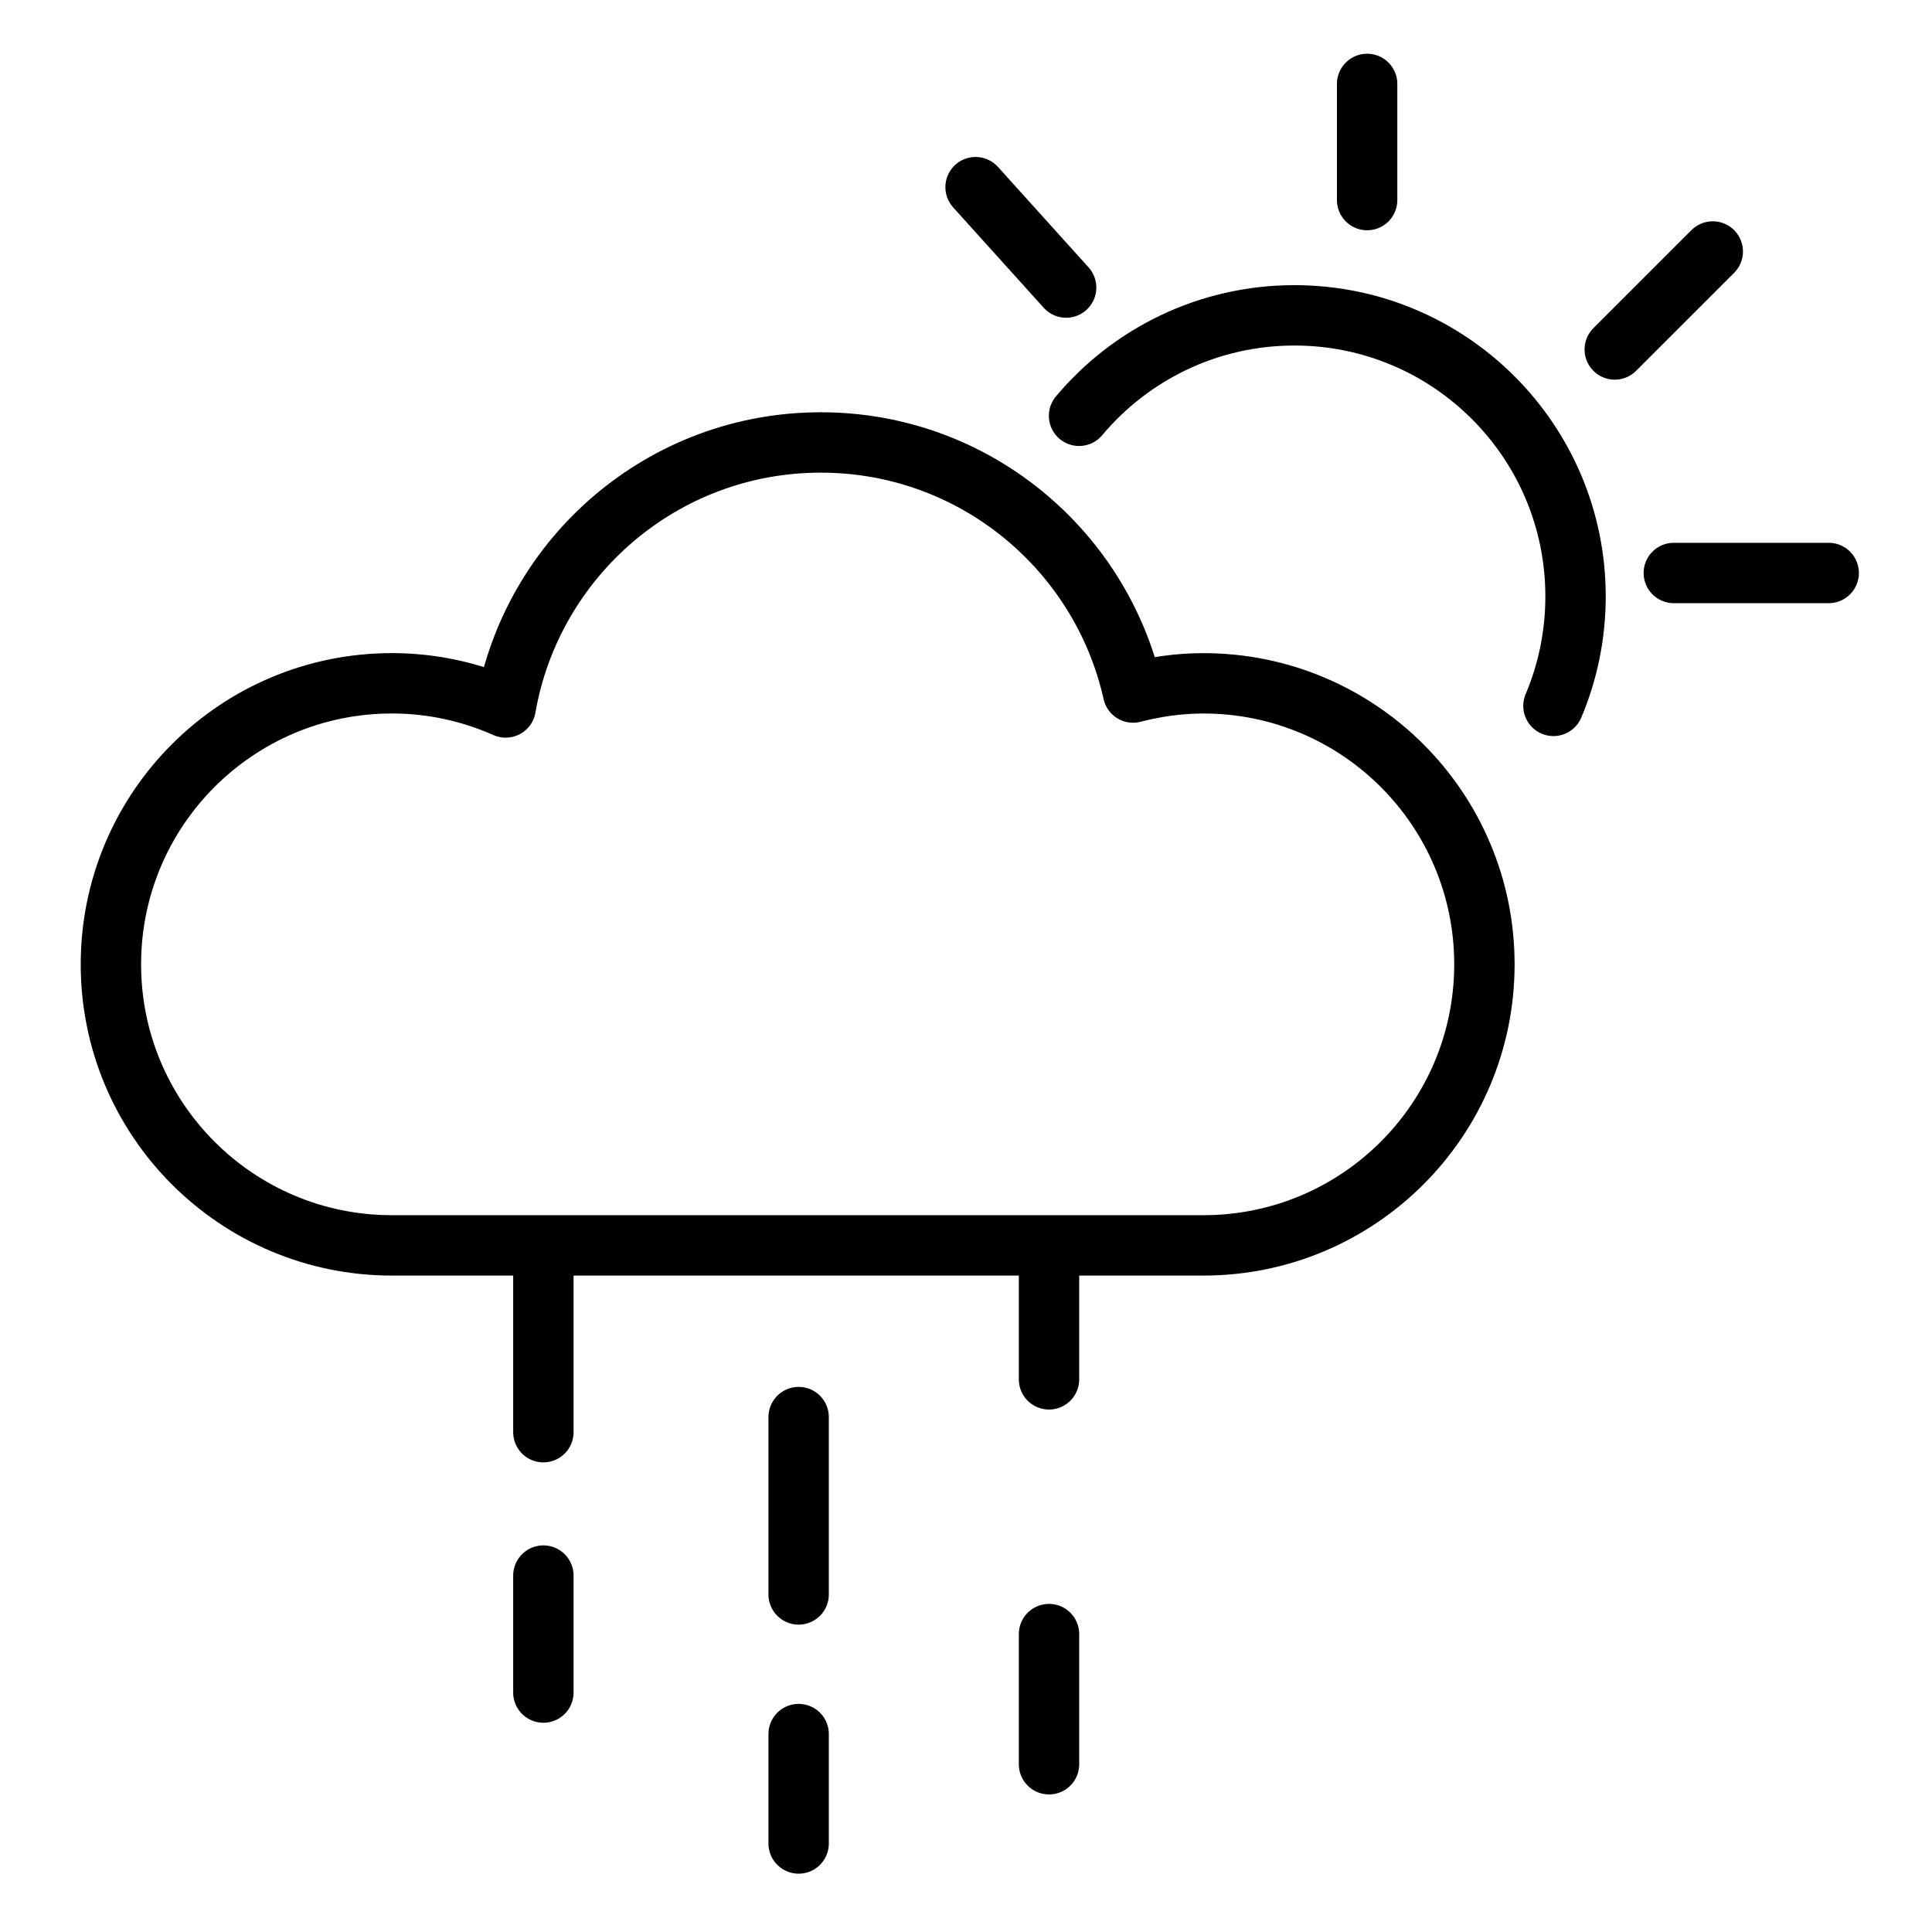 <?xml version="1.0" encoding="UTF-8"?>
<svg width="64px" height="64px" viewBox="0 0 64 64" version="1.1" xmlns="http://www.w3.org/2000/svg" xmlns:xlink="http://www.w3.org/1999/xlink">
    <!-- Generator: Sketch 48.2 (47327) - http://www.bohemiancoding.com/sketch -->
    <title>sunny-rain</title>
    <desc>Created with Sketch.</desc>
    <defs></defs>
    <g id="logo" stroke="none" stroke-width="1" fill="none" fill-rule="evenodd" stroke-linecap="round" stroke-linejoin="round">
        <g id="sunny-rain" stroke="#000000" stroke-width="2">
            <path d="M35.745,13.774 C37.453,11.739 40.016,10.446 42.88,10.446 C48.023,10.446 52.192,14.615 52.192,19.758 C52.192,21.044 51.931,22.269 51.46,23.383" id="Shape"></path>
            <path d="M35.317,9.526 L32.317,6.2" id="Shape"></path>
            <path d="M45.288,6.628 L45.288,2.78" id="Shape"></path>
            <path d="M53.491,11.577 L56.738,8.331" id="Shape"></path>
            <path d="M55.447,18.981 L60.578,18.981" id="Shape"></path>
            <path d="M39.863,22.636 C39.057,22.636 38.28,22.749 37.534,22.941 C36.474,18.201 32.249,14.657 27.19,14.657 C21.956,14.657 17.619,18.451 16.751,23.436 C15.599,22.925 14.326,22.635 12.984,22.635 C7.842,22.635 3.674,26.803 3.674,31.945 C3.674,37.087 7.842,41.255 12.984,41.255 C17.249,41.255 35.834,41.255 39.863,41.255 C45.005,41.255 49.173,37.087 49.173,31.945 C49.173,26.803 45.005,22.636 39.863,22.636 Z" id="Shape"></path>
            <path d="M18,42 L18,47.443" id="Shape"></path>
            <path d="M18,52.193 L18,56.068" id="Shape"></path>
            <path d="M26.456,46.943 L26.456,52.818" id="Shape"></path>
            <path d="M26.456,57.443 L26.456,61.068" id="Shape"></path>
            <path d="M34.75,58.443 L34.75,54.131" id="Shape"></path>
            <path d="M34.75,45.693 L34.75,42" id="Shape"></path>
        </g>
    </g>
</svg>